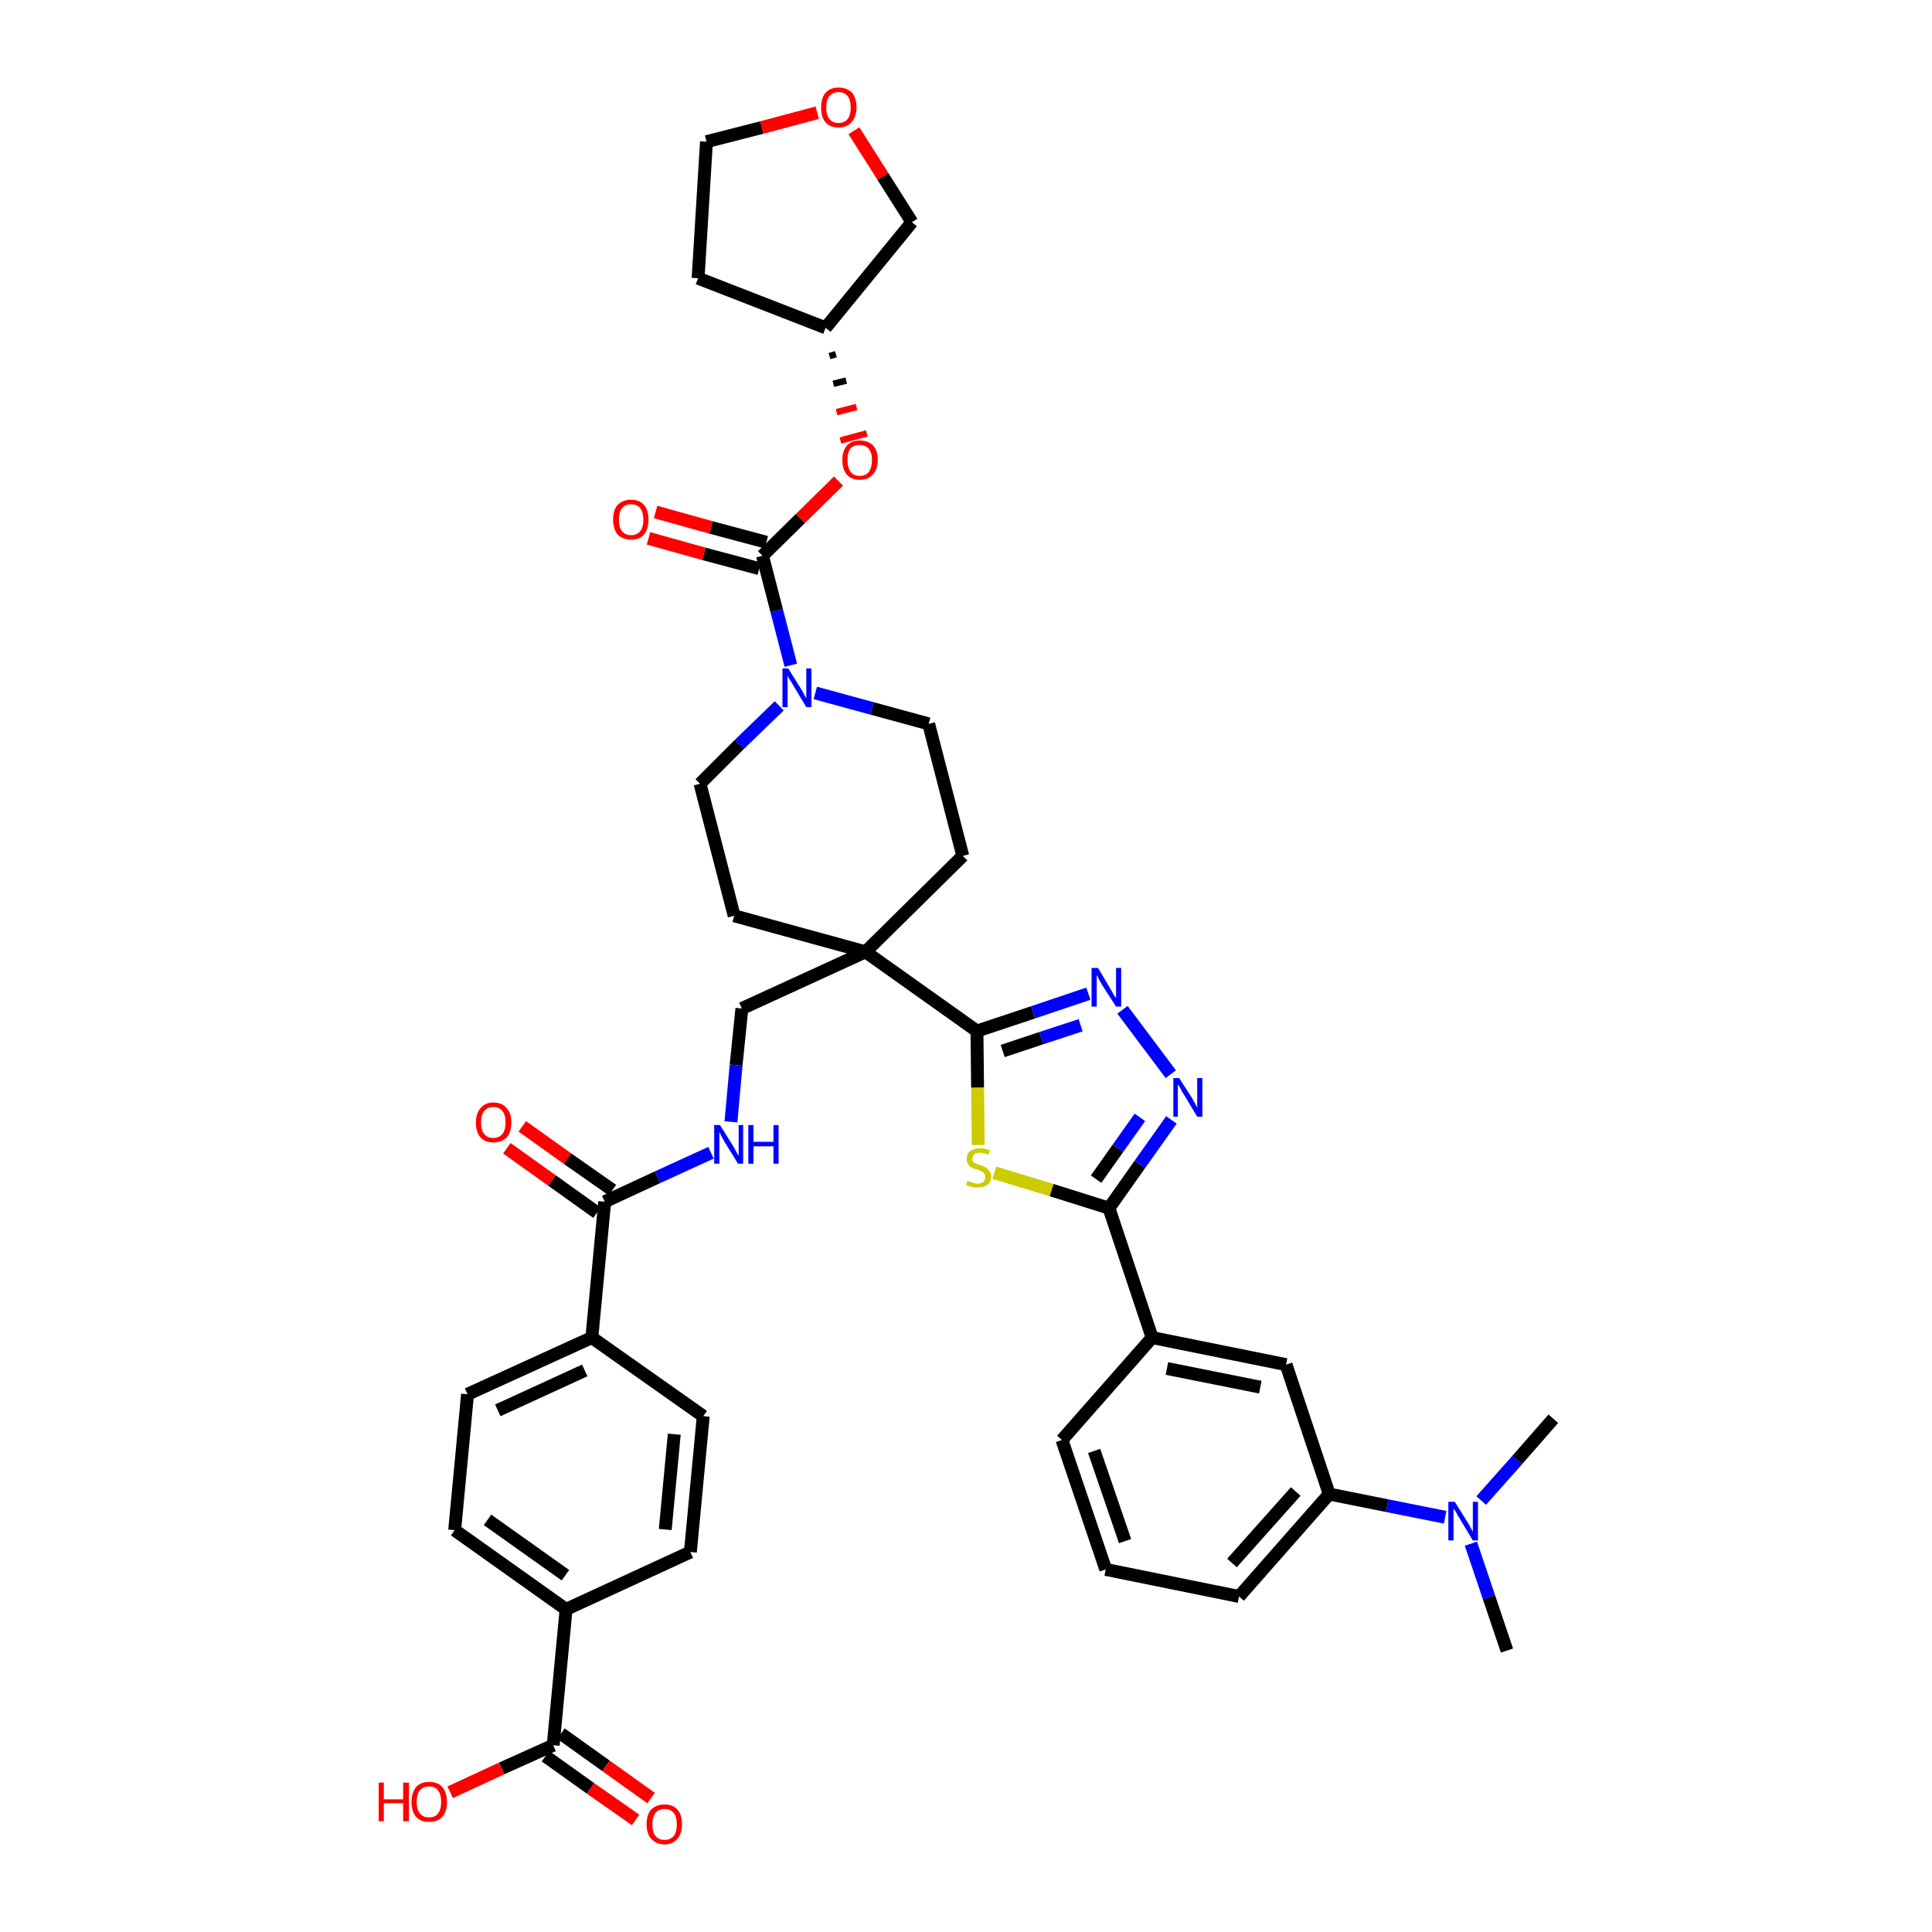 <?xml version='1.0' encoding='iso-8859-1'?>
<svg version='1.1' baseProfile='full'
              xmlns='http://www.w3.org/2000/svg'
                      xmlns:rdkit='http://www.rdkit.org/xml'
                      xmlns:xlink='http://www.w3.org/1999/xlink'
                  xml:space='preserve'
width='300px' height='300px' viewBox='0 0 300 300'>
<!-- END OF HEADER -->
<path class='bond-0 atom-0 atom-1' d='M 234.0,256.3 L 231.2,248.0' style='fill:none;fill-rule:evenodd;stroke:#000000;stroke-width:2.0px;stroke-linecap:butt;stroke-linejoin:miter;stroke-opacity:1' />
<path class='bond-0 atom-0 atom-1' d='M 231.2,248.0 L 228.4,239.7' style='fill:none;fill-rule:evenodd;stroke:#0000FF;stroke-width:2.0px;stroke-linecap:butt;stroke-linejoin:miter;stroke-opacity:1' />
<path class='bond-1 atom-1 atom-2' d='M 230.0,233.0 L 235.6,226.7' style='fill:none;fill-rule:evenodd;stroke:#0000FF;stroke-width:2.0px;stroke-linecap:butt;stroke-linejoin:miter;stroke-opacity:1' />
<path class='bond-1 atom-1 atom-2' d='M 235.6,226.7 L 241.2,220.3' style='fill:none;fill-rule:evenodd;stroke:#000000;stroke-width:2.0px;stroke-linecap:butt;stroke-linejoin:miter;stroke-opacity:1' />
<path class='bond-2 atom-1 atom-3' d='M 224.4,235.6 L 215.4,233.8' style='fill:none;fill-rule:evenodd;stroke:#0000FF;stroke-width:2.0px;stroke-linecap:butt;stroke-linejoin:miter;stroke-opacity:1' />
<path class='bond-2 atom-1 atom-3' d='M 215.4,233.8 L 206.4,232.0' style='fill:none;fill-rule:evenodd;stroke:#000000;stroke-width:2.0px;stroke-linecap:butt;stroke-linejoin:miter;stroke-opacity:1' />
<path class='bond-3 atom-3 atom-4' d='M 206.4,232.0 L 192.4,247.9' style='fill:none;fill-rule:evenodd;stroke:#000000;stroke-width:2.0px;stroke-linecap:butt;stroke-linejoin:miter;stroke-opacity:1' />
<path class='bond-3 atom-3 atom-4' d='M 201.2,231.6 L 191.3,242.7' style='fill:none;fill-rule:evenodd;stroke:#000000;stroke-width:2.0px;stroke-linecap:butt;stroke-linejoin:miter;stroke-opacity:1' />
<path class='bond-40 atom-40 atom-3' d='M 199.7,211.9 L 206.4,232.0' style='fill:none;fill-rule:evenodd;stroke:#000000;stroke-width:2.0px;stroke-linecap:butt;stroke-linejoin:miter;stroke-opacity:1' />
<path class='bond-4 atom-4 atom-5' d='M 192.4,247.9 L 171.7,243.7' style='fill:none;fill-rule:evenodd;stroke:#000000;stroke-width:2.0px;stroke-linecap:butt;stroke-linejoin:miter;stroke-opacity:1' />
<path class='bond-5 atom-5 atom-6' d='M 171.7,243.7 L 164.9,223.6' style='fill:none;fill-rule:evenodd;stroke:#000000;stroke-width:2.0px;stroke-linecap:butt;stroke-linejoin:miter;stroke-opacity:1' />
<path class='bond-5 atom-5 atom-6' d='M 174.7,239.3 L 169.9,225.3' style='fill:none;fill-rule:evenodd;stroke:#000000;stroke-width:2.0px;stroke-linecap:butt;stroke-linejoin:miter;stroke-opacity:1' />
<path class='bond-6 atom-6 atom-7' d='M 164.9,223.6 L 178.9,207.7' style='fill:none;fill-rule:evenodd;stroke:#000000;stroke-width:2.0px;stroke-linecap:butt;stroke-linejoin:miter;stroke-opacity:1' />
<path class='bond-7 atom-7 atom-8' d='M 178.9,207.7 L 172.2,187.6' style='fill:none;fill-rule:evenodd;stroke:#000000;stroke-width:2.0px;stroke-linecap:butt;stroke-linejoin:miter;stroke-opacity:1' />
<path class='bond-39 atom-7 atom-40' d='M 178.9,207.7 L 199.7,211.9' style='fill:none;fill-rule:evenodd;stroke:#000000;stroke-width:2.0px;stroke-linecap:butt;stroke-linejoin:miter;stroke-opacity:1' />
<path class='bond-39 atom-7 atom-40' d='M 181.2,212.5 L 195.7,215.4' style='fill:none;fill-rule:evenodd;stroke:#000000;stroke-width:2.0px;stroke-linecap:butt;stroke-linejoin:miter;stroke-opacity:1' />
<path class='bond-8 atom-8 atom-9' d='M 172.2,187.6 L 177.0,180.8' style='fill:none;fill-rule:evenodd;stroke:#000000;stroke-width:2.0px;stroke-linecap:butt;stroke-linejoin:miter;stroke-opacity:1' />
<path class='bond-8 atom-8 atom-9' d='M 177.0,180.8 L 181.9,173.9' style='fill:none;fill-rule:evenodd;stroke:#0000FF;stroke-width:2.0px;stroke-linecap:butt;stroke-linejoin:miter;stroke-opacity:1' />
<path class='bond-8 atom-8 atom-9' d='M 170.2,183.1 L 173.6,178.3' style='fill:none;fill-rule:evenodd;stroke:#000000;stroke-width:2.0px;stroke-linecap:butt;stroke-linejoin:miter;stroke-opacity:1' />
<path class='bond-8 atom-8 atom-9' d='M 173.6,178.3 L 177.0,173.5' style='fill:none;fill-rule:evenodd;stroke:#0000FF;stroke-width:2.0px;stroke-linecap:butt;stroke-linejoin:miter;stroke-opacity:1' />
<path class='bond-41 atom-39 atom-8' d='M 154.4,182.1 L 163.3,184.8' style='fill:none;fill-rule:evenodd;stroke:#CCCC00;stroke-width:2.0px;stroke-linecap:butt;stroke-linejoin:miter;stroke-opacity:1' />
<path class='bond-41 atom-39 atom-8' d='M 163.3,184.8 L 172.2,187.6' style='fill:none;fill-rule:evenodd;stroke:#000000;stroke-width:2.0px;stroke-linecap:butt;stroke-linejoin:miter;stroke-opacity:1' />
<path class='bond-9 atom-9 atom-10' d='M 181.8,166.8 L 174.3,156.8' style='fill:none;fill-rule:evenodd;stroke:#0000FF;stroke-width:2.0px;stroke-linecap:butt;stroke-linejoin:miter;stroke-opacity:1' />
<path class='bond-10 atom-10 atom-11' d='M 169.0,154.3 L 160.4,157.2' style='fill:none;fill-rule:evenodd;stroke:#0000FF;stroke-width:2.0px;stroke-linecap:butt;stroke-linejoin:miter;stroke-opacity:1' />
<path class='bond-10 atom-10 atom-11' d='M 160.4,157.2 L 151.7,160.1' style='fill:none;fill-rule:evenodd;stroke:#000000;stroke-width:2.0px;stroke-linecap:butt;stroke-linejoin:miter;stroke-opacity:1' />
<path class='bond-10 atom-10 atom-11' d='M 167.8,159.2 L 161.7,161.2' style='fill:none;fill-rule:evenodd;stroke:#0000FF;stroke-width:2.0px;stroke-linecap:butt;stroke-linejoin:miter;stroke-opacity:1' />
<path class='bond-10 atom-10 atom-11' d='M 161.7,161.2 L 155.7,163.2' style='fill:none;fill-rule:evenodd;stroke:#000000;stroke-width:2.0px;stroke-linecap:butt;stroke-linejoin:miter;stroke-opacity:1' />
<path class='bond-11 atom-11 atom-12' d='M 151.7,160.1 L 134.4,147.8' style='fill:none;fill-rule:evenodd;stroke:#000000;stroke-width:2.0px;stroke-linecap:butt;stroke-linejoin:miter;stroke-opacity:1' />
<path class='bond-38 atom-11 atom-39' d='M 151.7,160.1 L 151.8,168.9' style='fill:none;fill-rule:evenodd;stroke:#000000;stroke-width:2.0px;stroke-linecap:butt;stroke-linejoin:miter;stroke-opacity:1' />
<path class='bond-38 atom-11 atom-39' d='M 151.8,168.9 L 151.9,177.8' style='fill:none;fill-rule:evenodd;stroke:#CCCC00;stroke-width:2.0px;stroke-linecap:butt;stroke-linejoin:miter;stroke-opacity:1' />
<path class='bond-12 atom-12 atom-13' d='M 134.4,147.8 L 115.2,156.6' style='fill:none;fill-rule:evenodd;stroke:#000000;stroke-width:2.0px;stroke-linecap:butt;stroke-linejoin:miter;stroke-opacity:1' />
<path class='bond-25 atom-12 atom-26' d='M 134.4,147.8 L 149.5,132.9' style='fill:none;fill-rule:evenodd;stroke:#000000;stroke-width:2.0px;stroke-linecap:butt;stroke-linejoin:miter;stroke-opacity:1' />
<path class='bond-42 atom-38 atom-12' d='M 114.0,142.2 L 134.4,147.8' style='fill:none;fill-rule:evenodd;stroke:#000000;stroke-width:2.0px;stroke-linecap:butt;stroke-linejoin:miter;stroke-opacity:1' />
<path class='bond-13 atom-13 atom-14' d='M 115.2,156.6 L 114.3,165.4' style='fill:none;fill-rule:evenodd;stroke:#000000;stroke-width:2.0px;stroke-linecap:butt;stroke-linejoin:miter;stroke-opacity:1' />
<path class='bond-13 atom-13 atom-14' d='M 114.3,165.4 L 113.5,174.2' style='fill:none;fill-rule:evenodd;stroke:#0000FF;stroke-width:2.0px;stroke-linecap:butt;stroke-linejoin:miter;stroke-opacity:1' />
<path class='bond-14 atom-14 atom-15' d='M 110.4,179.0 L 102.1,182.8' style='fill:none;fill-rule:evenodd;stroke:#0000FF;stroke-width:2.0px;stroke-linecap:butt;stroke-linejoin:miter;stroke-opacity:1' />
<path class='bond-14 atom-14 atom-15' d='M 102.1,182.8 L 93.9,186.6' style='fill:none;fill-rule:evenodd;stroke:#000000;stroke-width:2.0px;stroke-linecap:butt;stroke-linejoin:miter;stroke-opacity:1' />
<path class='bond-15 atom-15 atom-16' d='M 95.1,184.8 L 88.1,179.9' style='fill:none;fill-rule:evenodd;stroke:#000000;stroke-width:2.0px;stroke-linecap:butt;stroke-linejoin:miter;stroke-opacity:1' />
<path class='bond-15 atom-15 atom-16' d='M 88.1,179.9 L 81.1,174.9' style='fill:none;fill-rule:evenodd;stroke:#FF0000;stroke-width:2.0px;stroke-linecap:butt;stroke-linejoin:miter;stroke-opacity:1' />
<path class='bond-15 atom-15 atom-16' d='M 92.7,188.3 L 85.7,183.3' style='fill:none;fill-rule:evenodd;stroke:#000000;stroke-width:2.0px;stroke-linecap:butt;stroke-linejoin:miter;stroke-opacity:1' />
<path class='bond-15 atom-15 atom-16' d='M 85.7,183.3 L 78.7,178.3' style='fill:none;fill-rule:evenodd;stroke:#FF0000;stroke-width:2.0px;stroke-linecap:butt;stroke-linejoin:miter;stroke-opacity:1' />
<path class='bond-16 atom-15 atom-17' d='M 93.9,186.6 L 91.9,207.7' style='fill:none;fill-rule:evenodd;stroke:#000000;stroke-width:2.0px;stroke-linecap:butt;stroke-linejoin:miter;stroke-opacity:1' />
<path class='bond-17 atom-17 atom-18' d='M 91.9,207.7 L 72.6,216.5' style='fill:none;fill-rule:evenodd;stroke:#000000;stroke-width:2.0px;stroke-linecap:butt;stroke-linejoin:miter;stroke-opacity:1' />
<path class='bond-17 atom-17 atom-18' d='M 90.8,212.8 L 77.3,219.0' style='fill:none;fill-rule:evenodd;stroke:#000000;stroke-width:2.0px;stroke-linecap:butt;stroke-linejoin:miter;stroke-opacity:1' />
<path class='bond-43 atom-25 atom-17' d='M 109.2,219.9 L 91.9,207.7' style='fill:none;fill-rule:evenodd;stroke:#000000;stroke-width:2.0px;stroke-linecap:butt;stroke-linejoin:miter;stroke-opacity:1' />
<path class='bond-18 atom-18 atom-19' d='M 72.6,216.5 L 70.6,237.6' style='fill:none;fill-rule:evenodd;stroke:#000000;stroke-width:2.0px;stroke-linecap:butt;stroke-linejoin:miter;stroke-opacity:1' />
<path class='bond-19 atom-19 atom-20' d='M 70.6,237.6 L 87.9,249.9' style='fill:none;fill-rule:evenodd;stroke:#000000;stroke-width:2.0px;stroke-linecap:butt;stroke-linejoin:miter;stroke-opacity:1' />
<path class='bond-19 atom-19 atom-20' d='M 75.7,236.0 L 87.8,244.6' style='fill:none;fill-rule:evenodd;stroke:#000000;stroke-width:2.0px;stroke-linecap:butt;stroke-linejoin:miter;stroke-opacity:1' />
<path class='bond-20 atom-20 atom-21' d='M 87.9,249.9 L 85.9,271.0' style='fill:none;fill-rule:evenodd;stroke:#000000;stroke-width:2.0px;stroke-linecap:butt;stroke-linejoin:miter;stroke-opacity:1' />
<path class='bond-23 atom-20 atom-24' d='M 87.9,249.9 L 107.2,241.0' style='fill:none;fill-rule:evenodd;stroke:#000000;stroke-width:2.0px;stroke-linecap:butt;stroke-linejoin:miter;stroke-opacity:1' />
<path class='bond-21 atom-21 atom-22' d='M 84.7,272.7 L 91.7,277.7' style='fill:none;fill-rule:evenodd;stroke:#000000;stroke-width:2.0px;stroke-linecap:butt;stroke-linejoin:miter;stroke-opacity:1' />
<path class='bond-21 atom-21 atom-22' d='M 91.7,277.7 L 98.7,282.6' style='fill:none;fill-rule:evenodd;stroke:#FF0000;stroke-width:2.0px;stroke-linecap:butt;stroke-linejoin:miter;stroke-opacity:1' />
<path class='bond-21 atom-21 atom-22' d='M 87.1,269.2 L 94.1,274.2' style='fill:none;fill-rule:evenodd;stroke:#000000;stroke-width:2.0px;stroke-linecap:butt;stroke-linejoin:miter;stroke-opacity:1' />
<path class='bond-21 atom-21 atom-22' d='M 94.1,274.2 L 101.1,279.2' style='fill:none;fill-rule:evenodd;stroke:#FF0000;stroke-width:2.0px;stroke-linecap:butt;stroke-linejoin:miter;stroke-opacity:1' />
<path class='bond-22 atom-21 atom-23' d='M 85.9,271.0 L 77.9,274.6' style='fill:none;fill-rule:evenodd;stroke:#000000;stroke-width:2.0px;stroke-linecap:butt;stroke-linejoin:miter;stroke-opacity:1' />
<path class='bond-22 atom-21 atom-23' d='M 77.9,274.6 L 69.9,278.3' style='fill:none;fill-rule:evenodd;stroke:#FF0000;stroke-width:2.0px;stroke-linecap:butt;stroke-linejoin:miter;stroke-opacity:1' />
<path class='bond-24 atom-24 atom-25' d='M 107.2,241.0 L 109.2,219.9' style='fill:none;fill-rule:evenodd;stroke:#000000;stroke-width:2.0px;stroke-linecap:butt;stroke-linejoin:miter;stroke-opacity:1' />
<path class='bond-24 atom-24 atom-25' d='M 103.3,237.5 L 104.7,222.7' style='fill:none;fill-rule:evenodd;stroke:#000000;stroke-width:2.0px;stroke-linecap:butt;stroke-linejoin:miter;stroke-opacity:1' />
<path class='bond-26 atom-26 atom-27' d='M 149.5,132.9 L 144.2,112.4' style='fill:none;fill-rule:evenodd;stroke:#000000;stroke-width:2.0px;stroke-linecap:butt;stroke-linejoin:miter;stroke-opacity:1' />
<path class='bond-27 atom-27 atom-28' d='M 144.2,112.4 L 135.4,110.0' style='fill:none;fill-rule:evenodd;stroke:#000000;stroke-width:2.0px;stroke-linecap:butt;stroke-linejoin:miter;stroke-opacity:1' />
<path class='bond-27 atom-27 atom-28' d='M 135.4,110.0 L 126.6,107.6' style='fill:none;fill-rule:evenodd;stroke:#0000FF;stroke-width:2.0px;stroke-linecap:butt;stroke-linejoin:miter;stroke-opacity:1' />
<path class='bond-28 atom-28 atom-29' d='M 122.8,103.3 L 120.6,94.8' style='fill:none;fill-rule:evenodd;stroke:#0000FF;stroke-width:2.0px;stroke-linecap:butt;stroke-linejoin:miter;stroke-opacity:1' />
<path class='bond-28 atom-28 atom-29' d='M 120.6,94.8 L 118.4,86.3' style='fill:none;fill-rule:evenodd;stroke:#000000;stroke-width:2.0px;stroke-linecap:butt;stroke-linejoin:miter;stroke-opacity:1' />
<path class='bond-36 atom-28 atom-37' d='M 121.0,109.6 L 114.8,115.6' style='fill:none;fill-rule:evenodd;stroke:#0000FF;stroke-width:2.0px;stroke-linecap:butt;stroke-linejoin:miter;stroke-opacity:1' />
<path class='bond-36 atom-28 atom-37' d='M 114.8,115.6 L 108.7,121.7' style='fill:none;fill-rule:evenodd;stroke:#000000;stroke-width:2.0px;stroke-linecap:butt;stroke-linejoin:miter;stroke-opacity:1' />
<path class='bond-29 atom-29 atom-30' d='M 119.0,84.2 L 110.4,81.9' style='fill:none;fill-rule:evenodd;stroke:#000000;stroke-width:2.0px;stroke-linecap:butt;stroke-linejoin:miter;stroke-opacity:1' />
<path class='bond-29 atom-29 atom-30' d='M 110.4,81.9 L 101.8,79.5' style='fill:none;fill-rule:evenodd;stroke:#FF0000;stroke-width:2.0px;stroke-linecap:butt;stroke-linejoin:miter;stroke-opacity:1' />
<path class='bond-29 atom-29 atom-30' d='M 117.9,88.3 L 109.3,86.0' style='fill:none;fill-rule:evenodd;stroke:#000000;stroke-width:2.0px;stroke-linecap:butt;stroke-linejoin:miter;stroke-opacity:1' />
<path class='bond-29 atom-29 atom-30' d='M 109.3,86.0 L 100.7,83.6' style='fill:none;fill-rule:evenodd;stroke:#FF0000;stroke-width:2.0px;stroke-linecap:butt;stroke-linejoin:miter;stroke-opacity:1' />
<path class='bond-30 atom-29 atom-31' d='M 118.4,86.3 L 124.3,80.5' style='fill:none;fill-rule:evenodd;stroke:#000000;stroke-width:2.0px;stroke-linecap:butt;stroke-linejoin:miter;stroke-opacity:1' />
<path class='bond-30 atom-29 atom-31' d='M 124.3,80.5 L 130.2,74.7' style='fill:none;fill-rule:evenodd;stroke:#FF0000;stroke-width:2.0px;stroke-linecap:butt;stroke-linejoin:miter;stroke-opacity:1' />
<path class='bond-31 atom-32 atom-31' d='M 128.8,55.3 L 129.8,55.0' style='fill:none;fill-rule:evenodd;stroke:#000000;stroke-width:1.0px;stroke-linecap:butt;stroke-linejoin:miter;stroke-opacity:1' />
<path class='bond-31 atom-32 atom-31' d='M 129.4,59.6 L 131.4,59.1' style='fill:none;fill-rule:evenodd;stroke:#000000;stroke-width:1.0px;stroke-linecap:butt;stroke-linejoin:miter;stroke-opacity:1' />
<path class='bond-31 atom-32 atom-31' d='M 129.9,64.0 L 133.0,63.2' style='fill:none;fill-rule:evenodd;stroke:#FF0000;stroke-width:1.0px;stroke-linecap:butt;stroke-linejoin:miter;stroke-opacity:1' />
<path class='bond-31 atom-32 atom-31' d='M 130.5,68.4 L 134.6,67.3' style='fill:none;fill-rule:evenodd;stroke:#FF0000;stroke-width:1.0px;stroke-linecap:butt;stroke-linejoin:miter;stroke-opacity:1' />
<path class='bond-32 atom-32 atom-33' d='M 128.2,50.9 L 108.4,43.2' style='fill:none;fill-rule:evenodd;stroke:#000000;stroke-width:2.0px;stroke-linecap:butt;stroke-linejoin:miter;stroke-opacity:1' />
<path class='bond-44 atom-36 atom-32' d='M 141.6,34.5 L 128.2,50.9' style='fill:none;fill-rule:evenodd;stroke:#000000;stroke-width:2.0px;stroke-linecap:butt;stroke-linejoin:miter;stroke-opacity:1' />
<path class='bond-33 atom-33 atom-34' d='M 108.4,43.2 L 109.7,22.0' style='fill:none;fill-rule:evenodd;stroke:#000000;stroke-width:2.0px;stroke-linecap:butt;stroke-linejoin:miter;stroke-opacity:1' />
<path class='bond-34 atom-34 atom-35' d='M 109.7,22.0 L 118.3,19.8' style='fill:none;fill-rule:evenodd;stroke:#000000;stroke-width:2.0px;stroke-linecap:butt;stroke-linejoin:miter;stroke-opacity:1' />
<path class='bond-34 atom-34 atom-35' d='M 118.3,19.8 L 126.9,17.5' style='fill:none;fill-rule:evenodd;stroke:#FF0000;stroke-width:2.0px;stroke-linecap:butt;stroke-linejoin:miter;stroke-opacity:1' />
<path class='bond-35 atom-35 atom-36' d='M 132.6,20.3 L 137.1,27.4' style='fill:none;fill-rule:evenodd;stroke:#FF0000;stroke-width:2.0px;stroke-linecap:butt;stroke-linejoin:miter;stroke-opacity:1' />
<path class='bond-35 atom-35 atom-36' d='M 137.1,27.4 L 141.6,34.5' style='fill:none;fill-rule:evenodd;stroke:#000000;stroke-width:2.0px;stroke-linecap:butt;stroke-linejoin:miter;stroke-opacity:1' />
<path class='bond-37 atom-37 atom-38' d='M 108.7,121.7 L 114.0,142.2' style='fill:none;fill-rule:evenodd;stroke:#000000;stroke-width:2.0px;stroke-linecap:butt;stroke-linejoin:miter;stroke-opacity:1' />
<path  class='atom-1' d='M 225.9 233.2
L 227.9 236.4
Q 228.1 236.7, 228.4 237.3
Q 228.7 237.8, 228.7 237.9
L 228.7 233.2
L 229.5 233.2
L 229.5 239.2
L 228.7 239.2
L 226.6 235.7
Q 226.3 235.3, 226.1 234.8
Q 225.8 234.4, 225.7 234.2
L 225.7 239.2
L 224.9 239.2
L 224.9 233.2
L 225.9 233.2
' fill='#0000FF'/>
<path  class='atom-9' d='M 183.1 167.4
L 185.1 170.5
Q 185.3 170.9, 185.6 171.4
Q 185.9 172.0, 185.9 172.0
L 185.9 167.4
L 186.7 167.4
L 186.7 173.4
L 185.9 173.4
L 183.8 169.9
Q 183.5 169.5, 183.3 169.0
Q 183.0 168.5, 182.9 168.4
L 182.9 173.4
L 182.2 173.4
L 182.2 167.4
L 183.1 167.4
' fill='#0000FF'/>
<path  class='atom-10' d='M 170.5 150.3
L 172.4 153.5
Q 172.6 153.8, 172.9 154.4
Q 173.3 155.0, 173.3 155.0
L 173.3 150.3
L 174.1 150.3
L 174.1 156.3
L 173.3 156.3
L 171.1 152.9
Q 170.9 152.5, 170.6 152.0
Q 170.4 151.5, 170.3 151.4
L 170.3 156.3
L 169.5 156.3
L 169.5 150.3
L 170.5 150.3
' fill='#0000FF'/>
<path  class='atom-14' d='M 111.8 174.7
L 113.8 177.9
Q 114.0 178.2, 114.3 178.8
Q 114.6 179.4, 114.7 179.4
L 114.7 174.7
L 115.4 174.7
L 115.4 180.7
L 114.6 180.7
L 112.5 177.3
Q 112.3 176.9, 112.0 176.4
Q 111.8 175.9, 111.7 175.8
L 111.7 180.7
L 110.9 180.7
L 110.9 174.7
L 111.8 174.7
' fill='#0000FF'/>
<path  class='atom-14' d='M 116.2 174.7
L 117.0 174.7
L 117.0 177.3
L 120.1 177.3
L 120.1 174.7
L 120.9 174.7
L 120.9 180.7
L 120.1 180.7
L 120.1 178.0
L 117.0 178.0
L 117.0 180.7
L 116.2 180.7
L 116.2 174.7
' fill='#0000FF'/>
<path  class='atom-16' d='M 73.9 174.3
Q 73.9 172.9, 74.6 172.1
Q 75.3 171.2, 76.6 171.2
Q 78.0 171.2, 78.7 172.1
Q 79.4 172.9, 79.4 174.3
Q 79.4 175.8, 78.7 176.6
Q 77.9 177.4, 76.6 177.4
Q 75.3 177.4, 74.6 176.6
Q 73.9 175.8, 73.9 174.3
M 76.6 176.7
Q 77.5 176.7, 78.0 176.1
Q 78.5 175.5, 78.5 174.3
Q 78.5 173.1, 78.0 172.5
Q 77.5 171.9, 76.6 171.9
Q 75.7 171.9, 75.2 172.5
Q 74.7 173.1, 74.7 174.3
Q 74.7 175.5, 75.2 176.1
Q 75.7 176.7, 76.6 176.7
' fill='#FF0000'/>
<path  class='atom-22' d='M 100.4 283.3
Q 100.4 281.8, 101.1 281.0
Q 101.9 280.2, 103.2 280.2
Q 104.5 280.2, 105.2 281.0
Q 105.9 281.8, 105.9 283.3
Q 105.9 284.7, 105.2 285.5
Q 104.5 286.4, 103.2 286.4
Q 101.9 286.4, 101.1 285.5
Q 100.4 284.7, 100.4 283.3
M 103.2 285.7
Q 104.1 285.7, 104.6 285.1
Q 105.1 284.5, 105.1 283.3
Q 105.1 282.1, 104.6 281.5
Q 104.1 280.9, 103.2 280.9
Q 102.3 280.9, 101.8 281.5
Q 101.3 282.1, 101.3 283.3
Q 101.3 284.5, 101.8 285.1
Q 102.3 285.7, 103.2 285.7
' fill='#FF0000'/>
<path  class='atom-23' d='M 58.8 276.8
L 59.6 276.8
L 59.6 279.4
L 62.6 279.4
L 62.6 276.8
L 63.5 276.8
L 63.5 282.8
L 62.6 282.8
L 62.6 280.0
L 59.6 280.0
L 59.6 282.8
L 58.8 282.8
L 58.8 276.8
' fill='#FF0000'/>
<path  class='atom-23' d='M 63.9 279.8
Q 63.9 278.4, 64.6 277.5
Q 65.3 276.7, 66.6 276.7
Q 68.0 276.7, 68.7 277.5
Q 69.4 278.4, 69.4 279.8
Q 69.4 281.3, 68.7 282.1
Q 68.0 282.9, 66.6 282.9
Q 65.3 282.9, 64.6 282.1
Q 63.9 281.3, 63.9 279.8
M 66.6 282.2
Q 67.6 282.2, 68.0 281.6
Q 68.5 281.0, 68.5 279.8
Q 68.5 278.6, 68.0 278.0
Q 67.6 277.4, 66.6 277.4
Q 65.7 277.4, 65.2 278.0
Q 64.7 278.6, 64.7 279.8
Q 64.7 281.0, 65.2 281.6
Q 65.7 282.2, 66.6 282.2
' fill='#FF0000'/>
<path  class='atom-28' d='M 122.4 103.8
L 124.4 107.0
Q 124.6 107.3, 124.9 107.9
Q 125.2 108.4, 125.2 108.5
L 125.2 103.8
L 126.0 103.8
L 126.0 109.8
L 125.2 109.8
L 123.1 106.3
Q 122.9 105.9, 122.6 105.5
Q 122.3 105.0, 122.3 104.8
L 122.3 109.8
L 121.5 109.8
L 121.5 103.8
L 122.4 103.8
' fill='#0000FF'/>
<path  class='atom-30' d='M 95.2 80.7
Q 95.2 79.2, 95.9 78.4
Q 96.7 77.6, 98.0 77.6
Q 99.3 77.6, 100.0 78.4
Q 100.7 79.2, 100.7 80.7
Q 100.7 82.1, 100.0 83.0
Q 99.3 83.8, 98.0 83.8
Q 96.7 83.8, 95.9 83.0
Q 95.2 82.1, 95.2 80.7
M 98.0 83.1
Q 98.9 83.1, 99.4 82.5
Q 99.9 81.9, 99.9 80.7
Q 99.9 79.5, 99.4 78.9
Q 98.9 78.3, 98.0 78.3
Q 97.1 78.3, 96.6 78.9
Q 96.1 79.5, 96.1 80.7
Q 96.1 81.9, 96.6 82.5
Q 97.1 83.1, 98.0 83.1
' fill='#FF0000'/>
<path  class='atom-31' d='M 130.8 71.4
Q 130.8 70.0, 131.5 69.2
Q 132.2 68.4, 133.5 68.4
Q 134.8 68.4, 135.6 69.2
Q 136.3 70.0, 136.3 71.4
Q 136.3 72.9, 135.5 73.7
Q 134.8 74.5, 133.5 74.5
Q 132.2 74.5, 131.5 73.7
Q 130.8 72.9, 130.8 71.4
M 133.5 73.9
Q 134.4 73.9, 134.9 73.3
Q 135.4 72.6, 135.4 71.4
Q 135.4 70.3, 134.9 69.7
Q 134.4 69.1, 133.5 69.1
Q 132.6 69.1, 132.1 69.6
Q 131.6 70.2, 131.6 71.4
Q 131.6 72.6, 132.1 73.3
Q 132.6 73.9, 133.5 73.9
' fill='#FF0000'/>
<path  class='atom-35' d='M 127.5 16.7
Q 127.5 15.2, 128.2 14.4
Q 128.9 13.6, 130.2 13.6
Q 131.5 13.6, 132.3 14.4
Q 133.0 15.2, 133.0 16.7
Q 133.0 18.1, 132.2 19.0
Q 131.5 19.8, 130.2 19.8
Q 128.9 19.8, 128.2 19.0
Q 127.5 18.2, 127.5 16.7
M 130.2 19.1
Q 131.1 19.1, 131.6 18.5
Q 132.1 17.9, 132.1 16.7
Q 132.1 15.5, 131.6 14.9
Q 131.1 14.3, 130.2 14.3
Q 129.3 14.3, 128.8 14.9
Q 128.3 15.5, 128.3 16.7
Q 128.3 17.9, 128.8 18.5
Q 129.3 19.1, 130.2 19.1
' fill='#FF0000'/>
<path  class='atom-39' d='M 150.2 183.4
Q 150.3 183.4, 150.6 183.5
Q 150.9 183.6, 151.2 183.7
Q 151.5 183.8, 151.8 183.8
Q 152.4 183.8, 152.7 183.5
Q 153.0 183.2, 153.0 182.7
Q 153.0 182.4, 152.8 182.2
Q 152.7 182.0, 152.4 181.9
Q 152.2 181.8, 151.8 181.6
Q 151.2 181.5, 150.9 181.3
Q 150.6 181.2, 150.4 180.9
Q 150.1 180.5, 150.1 180.0
Q 150.1 179.2, 150.6 178.8
Q 151.2 178.3, 152.2 178.3
Q 152.9 178.3, 153.7 178.6
L 153.5 179.3
Q 152.7 179.0, 152.2 179.0
Q 151.6 179.0, 151.3 179.2
Q 151.0 179.5, 151.0 179.9
Q 151.0 180.2, 151.1 180.4
Q 151.3 180.6, 151.6 180.7
Q 151.8 180.8, 152.2 180.9
Q 152.7 181.1, 153.1 181.3
Q 153.4 181.5, 153.6 181.8
Q 153.9 182.1, 153.9 182.7
Q 153.9 183.6, 153.3 184.0
Q 152.7 184.4, 151.8 184.4
Q 151.3 184.4, 150.9 184.3
Q 150.5 184.2, 150.0 184.0
L 150.2 183.4
' fill='#CCCC00'/>
</svg>
